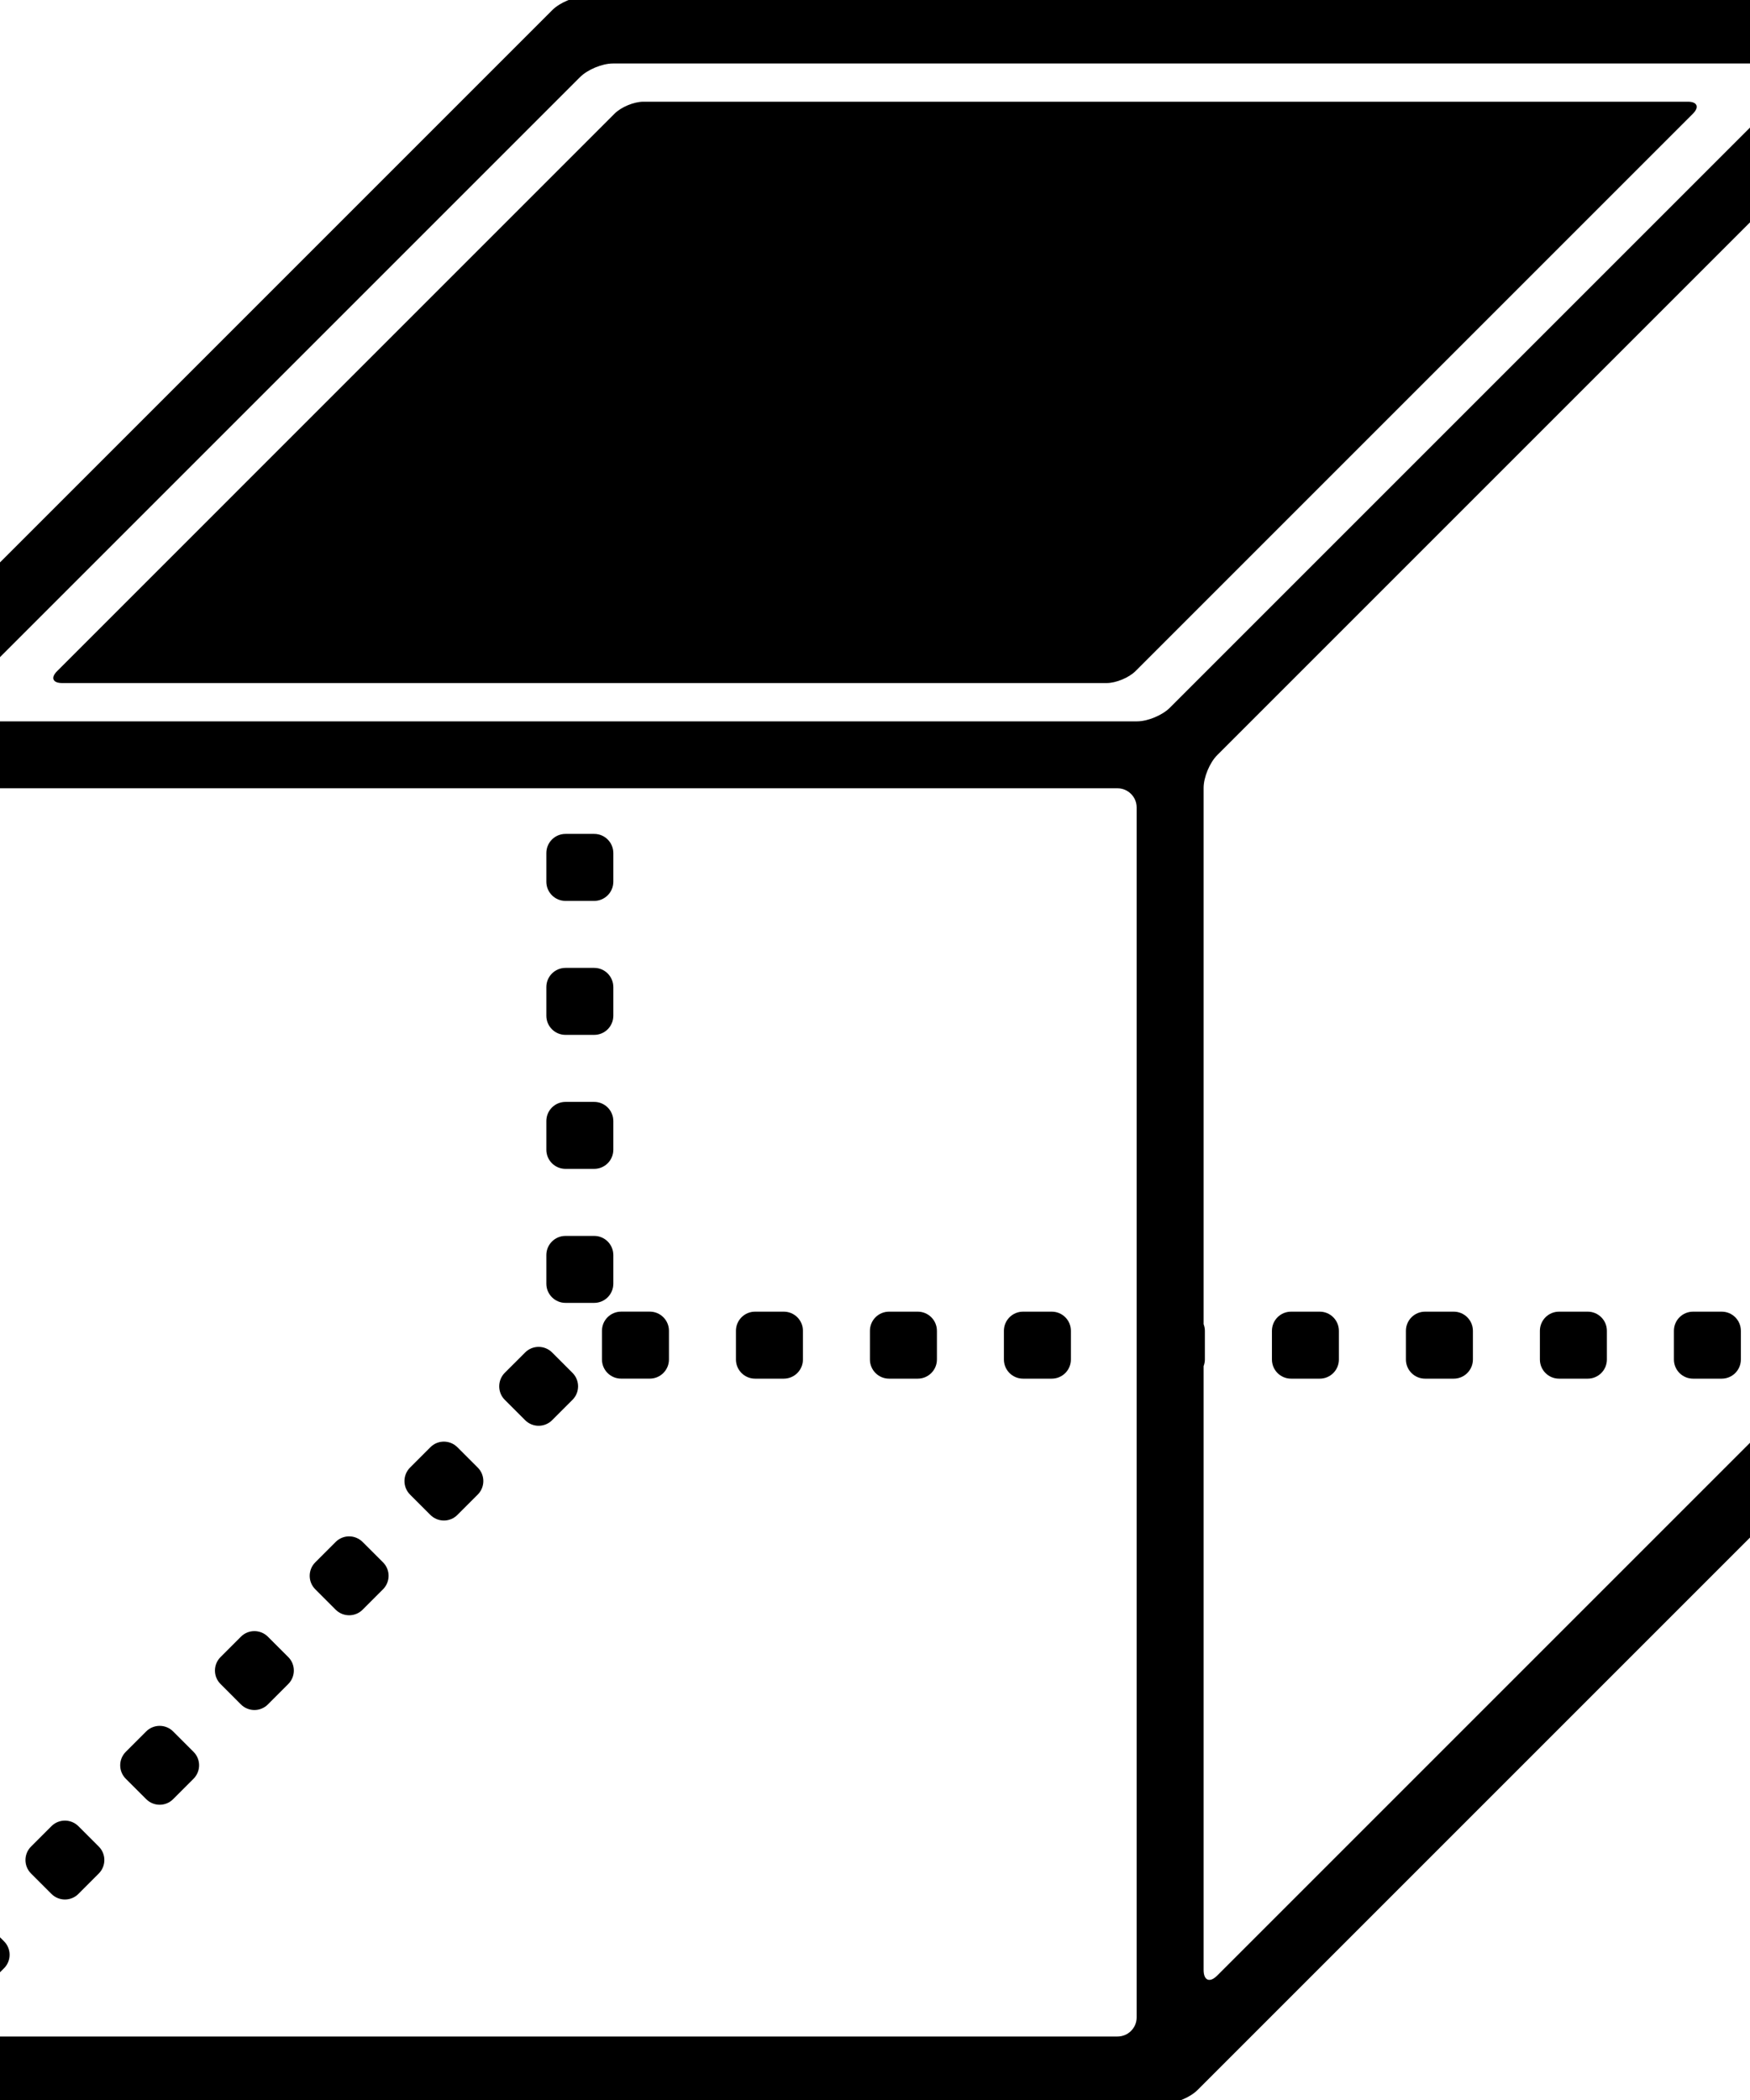 <svg xmlns="http://www.w3.org/2000/svg" xmlns:xlink="http://www.w3.org/1999/xlink" version="1.1" x="0px" y="0px"
     viewBox="25 20 50 60" enable-background="new 0 0 100 100" xml:space="preserve"><path fill="#000000" d="M20.447,80.101h37.835c0.303,0,0.721-0.173,0.935-0.388l20.497-20.497c0.214-0.214,0.387-0.632,0.387-0.934  V20.446c0-0.302-0.245-0.547-0.547-0.547H41.717c-0.303,0-0.72,0.173-0.935,0.387L20.286,40.783  c-0.214,0.214-0.386,0.632-0.386,0.934v37.836C19.9,79.855,20.144,80.101,20.447,80.101z M78.186,57.489  c0,0.303-0.173,0.721-0.387,0.934L59.777,76.445c-0.214,0.214-0.388,0.142-0.388-0.16V59.033c0.022-0.061,0.036-0.123,0.036-0.19  v-0.82c0-0.067-0.014-0.13-0.036-0.19V42.51c0-0.302,0.174-0.721,0.388-0.934l18.022-18.022c0.214-0.214,0.387-0.142,0.387,0.16  V57.489z M23.553,40.223l18.023-18.023c0.214-0.213,0.632-0.386,0.933-0.386h33.776c0.302,0,0.374,0.173,0.16,0.386L58.422,40.223  c-0.213,0.214-0.631,0.387-0.933,0.387H23.713C23.412,40.609,23.339,40.437,23.553,40.223z M22.36,42.523h34.569  c0.301,0,0.547,0.246,0.547,0.547V77.64c0,0.302-0.246,0.546-0.547,0.546h-34.51l-0.012-0.014l-0.58-0.58l-0.015-0.012V43.07  C21.813,42.77,22.058,42.523,22.36,42.523z"/>
    <path fill="#000000"
          d="M31.882,68.697c0.214,0.214,0.561,0.214,0.773,0l0.58-0.581c0.214-0.213,0.214-0.56,0-0.772l-0.58-0.58  c-0.213-0.214-0.561-0.214-0.773,0l-0.58,0.58c-0.214,0.213-0.214,0.56,0,0.772L31.882,68.697z"/>
    <path fill="#000000"
          d="M41.157,45.74h0.82c0.302,0,0.546-0.245,0.546-0.547v-0.82c0-0.303-0.244-0.547-0.546-0.547h-0.82  c-0.302,0-0.547,0.244-0.547,0.547v0.82C40.61,45.495,40.855,45.74,41.157,45.74z"/>
    <path fill="#000000"
          d="M34.589,65.99c0.213,0.214,0.561,0.214,0.773,0l0.58-0.58c0.214-0.214,0.214-0.561,0-0.773l-0.581-0.58  c-0.213-0.214-0.56-0.214-0.772,0l-0.58,0.58c-0.214,0.213-0.214,0.56,0,0.772L34.589,65.99z"/>
    <path fill="#000000"
          d="M29.176,71.403c0.213,0.215,0.56,0.215,0.772,0l0.58-0.58c0.214-0.213,0.214-0.56,0-0.772l-0.58-0.58  c-0.213-0.214-0.56-0.214-0.773,0l-0.58,0.58c-0.214,0.213-0.214,0.56,0,0.772L29.176,71.403z"/>
    <path fill="#000000"
          d="M26.469,74.111c0.213,0.214,0.56,0.214,0.772,0l0.58-0.581c0.214-0.213,0.214-0.56,0-0.772l-0.58-0.58  c-0.213-0.214-0.561-0.214-0.773,0l-0.58,0.58c-0.214,0.213-0.214,0.56,0,0.772L26.469,74.111z"/>
    <path fill="#000000"
          d="M23.761,76.817c0.214,0.215,0.561,0.215,0.773,0l0.58-0.58c0.214-0.213,0.214-0.56,0-0.772l-0.58-0.58  c-0.214-0.214-0.56-0.214-0.773,0l-0.579,0.58c-0.215,0.213-0.215,0.56,0,0.772L23.761,76.817z"/>
    <path fill="#000000"
          d="M41.157,57.225h0.82c0.302,0,0.546-0.244,0.546-0.547v-0.819c0-0.303-0.244-0.547-0.546-0.547h-0.82  c-0.302,0-0.547,0.244-0.547,0.547v0.819C40.61,56.98,40.855,57.225,41.157,57.225z"/>
    <path fill="#000000"
          d="M40.003,60.576c0.213,0.214,0.56,0.214,0.773,0l0.58-0.58c0.214-0.213,0.214-0.56,0-0.772l-0.58-0.581  c-0.214-0.214-0.561-0.214-0.773,0l-0.58,0.579c-0.213,0.214-0.213,0.562,0,0.774L40.003,60.576z"/>
    <path fill="#000000"
          d="M37.296,63.283c0.213,0.214,0.56,0.214,0.773,0l0.58-0.58c0.214-0.213,0.214-0.561,0-0.773l-0.58-0.58  c-0.214-0.214-0.561-0.214-0.773,0l-0.58,0.58c-0.213,0.213-0.213,0.56,0,0.773L37.296,63.283z"/>
    <path fill="#000000"
          d="M41.157,49.568h0.82c0.302,0,0.546-0.244,0.546-0.547v-0.819c0-0.303-0.244-0.548-0.546-0.548h-0.82  c-0.302,0-0.547,0.245-0.547,0.548v0.819C40.61,49.324,40.855,49.568,41.157,49.568z"/>
    <path fill="#000000"
          d="M41.157,53.396h0.82c0.302,0,0.546-0.244,0.546-0.547V52.03c0-0.303-0.244-0.547-0.546-0.547h-0.82  c-0.302,0-0.547,0.244-0.547,0.547v0.819C40.61,53.152,40.855,53.396,41.157,53.396z"/>
    <path fill="#000000"
          d="M70.364,57.476h-0.82c-0.302,0-0.547,0.245-0.547,0.547v0.82c0,0.302,0.245,0.547,0.547,0.547h0.82  c0.302,0,0.547-0.245,0.547-0.547v-0.82C70.911,57.721,70.666,57.476,70.364,57.476z"/>
    <path fill="#000000"
          d="M62.707,57.476h-0.819c-0.303,0-0.547,0.245-0.547,0.547v0.82c0,0.302,0.244,0.547,0.547,0.547h0.819  c0.303,0,0.547-0.245,0.547-0.547v-0.82C63.253,57.721,63.009,57.476,62.707,57.476z"/>
    <path fill="#000000"
          d="M42.199,58.022v0.82c0,0.302,0.244,0.547,0.547,0.547h0.82c0.302,0,0.547-0.245,0.547-0.547v-0.82  c0-0.302-0.245-0.547-0.547-0.547h-0.82C42.443,57.476,42.199,57.721,42.199,58.022z"/>
    <path fill="#000000"
          d="M66.536,57.476h-0.82c-0.303,0-0.547,0.245-0.547,0.547v0.82c0,0.302,0.244,0.547,0.547,0.547h0.82  c0.301,0,0.547-0.245,0.547-0.547v-0.82C67.083,57.721,66.836,57.476,66.536,57.476z"/>
    <path fill="#000000"
          d="M46.574,59.39h0.82c0.302,0,0.547-0.245,0.547-0.547v-0.82c0-0.302-0.245-0.547-0.547-0.547h-0.82  c-0.303,0-0.547,0.245-0.547,0.547v0.82C46.027,59.145,46.271,59.39,46.574,59.39z"/>
    <path fill="#000000"
          d="M50.402,59.39h0.82c0.302,0,0.547-0.245,0.547-0.547v-0.82c0-0.302-0.245-0.547-0.547-0.547h-0.82  c-0.303,0-0.547,0.245-0.547,0.547v0.82C49.855,59.145,50.099,59.39,50.402,59.39z"/>
    <path fill="#000000"
          d="M54.23,59.39h0.82c0.303,0,0.547-0.245,0.547-0.547v-0.82c0-0.302-0.244-0.547-0.547-0.547h-0.82  c-0.302,0-0.547,0.245-0.547,0.547v0.82C53.683,59.145,53.928,59.39,54.23,59.39z"/>
    <path fill="#000000"
          d="M74.192,57.476h-0.819c-0.303,0-0.547,0.245-0.547,0.547v0.82c0,0.302,0.244,0.547,0.547,0.547h0.819  c0.302,0,0.547-0.245,0.547-0.547v-0.82C74.739,57.721,74.494,57.476,74.192,57.476z"/>
    <path fill="#000000"
          d="M26.773,39.516h29.845c0.267,0,0.636-0.153,0.825-0.341l15.926-15.926c0.188-0.189,0.125-0.343-0.142-0.343  H43.381c-0.267,0-0.636,0.153-0.824,0.343L26.632,39.175C26.443,39.362,26.506,39.516,26.773,39.516z"/>
</svg>
